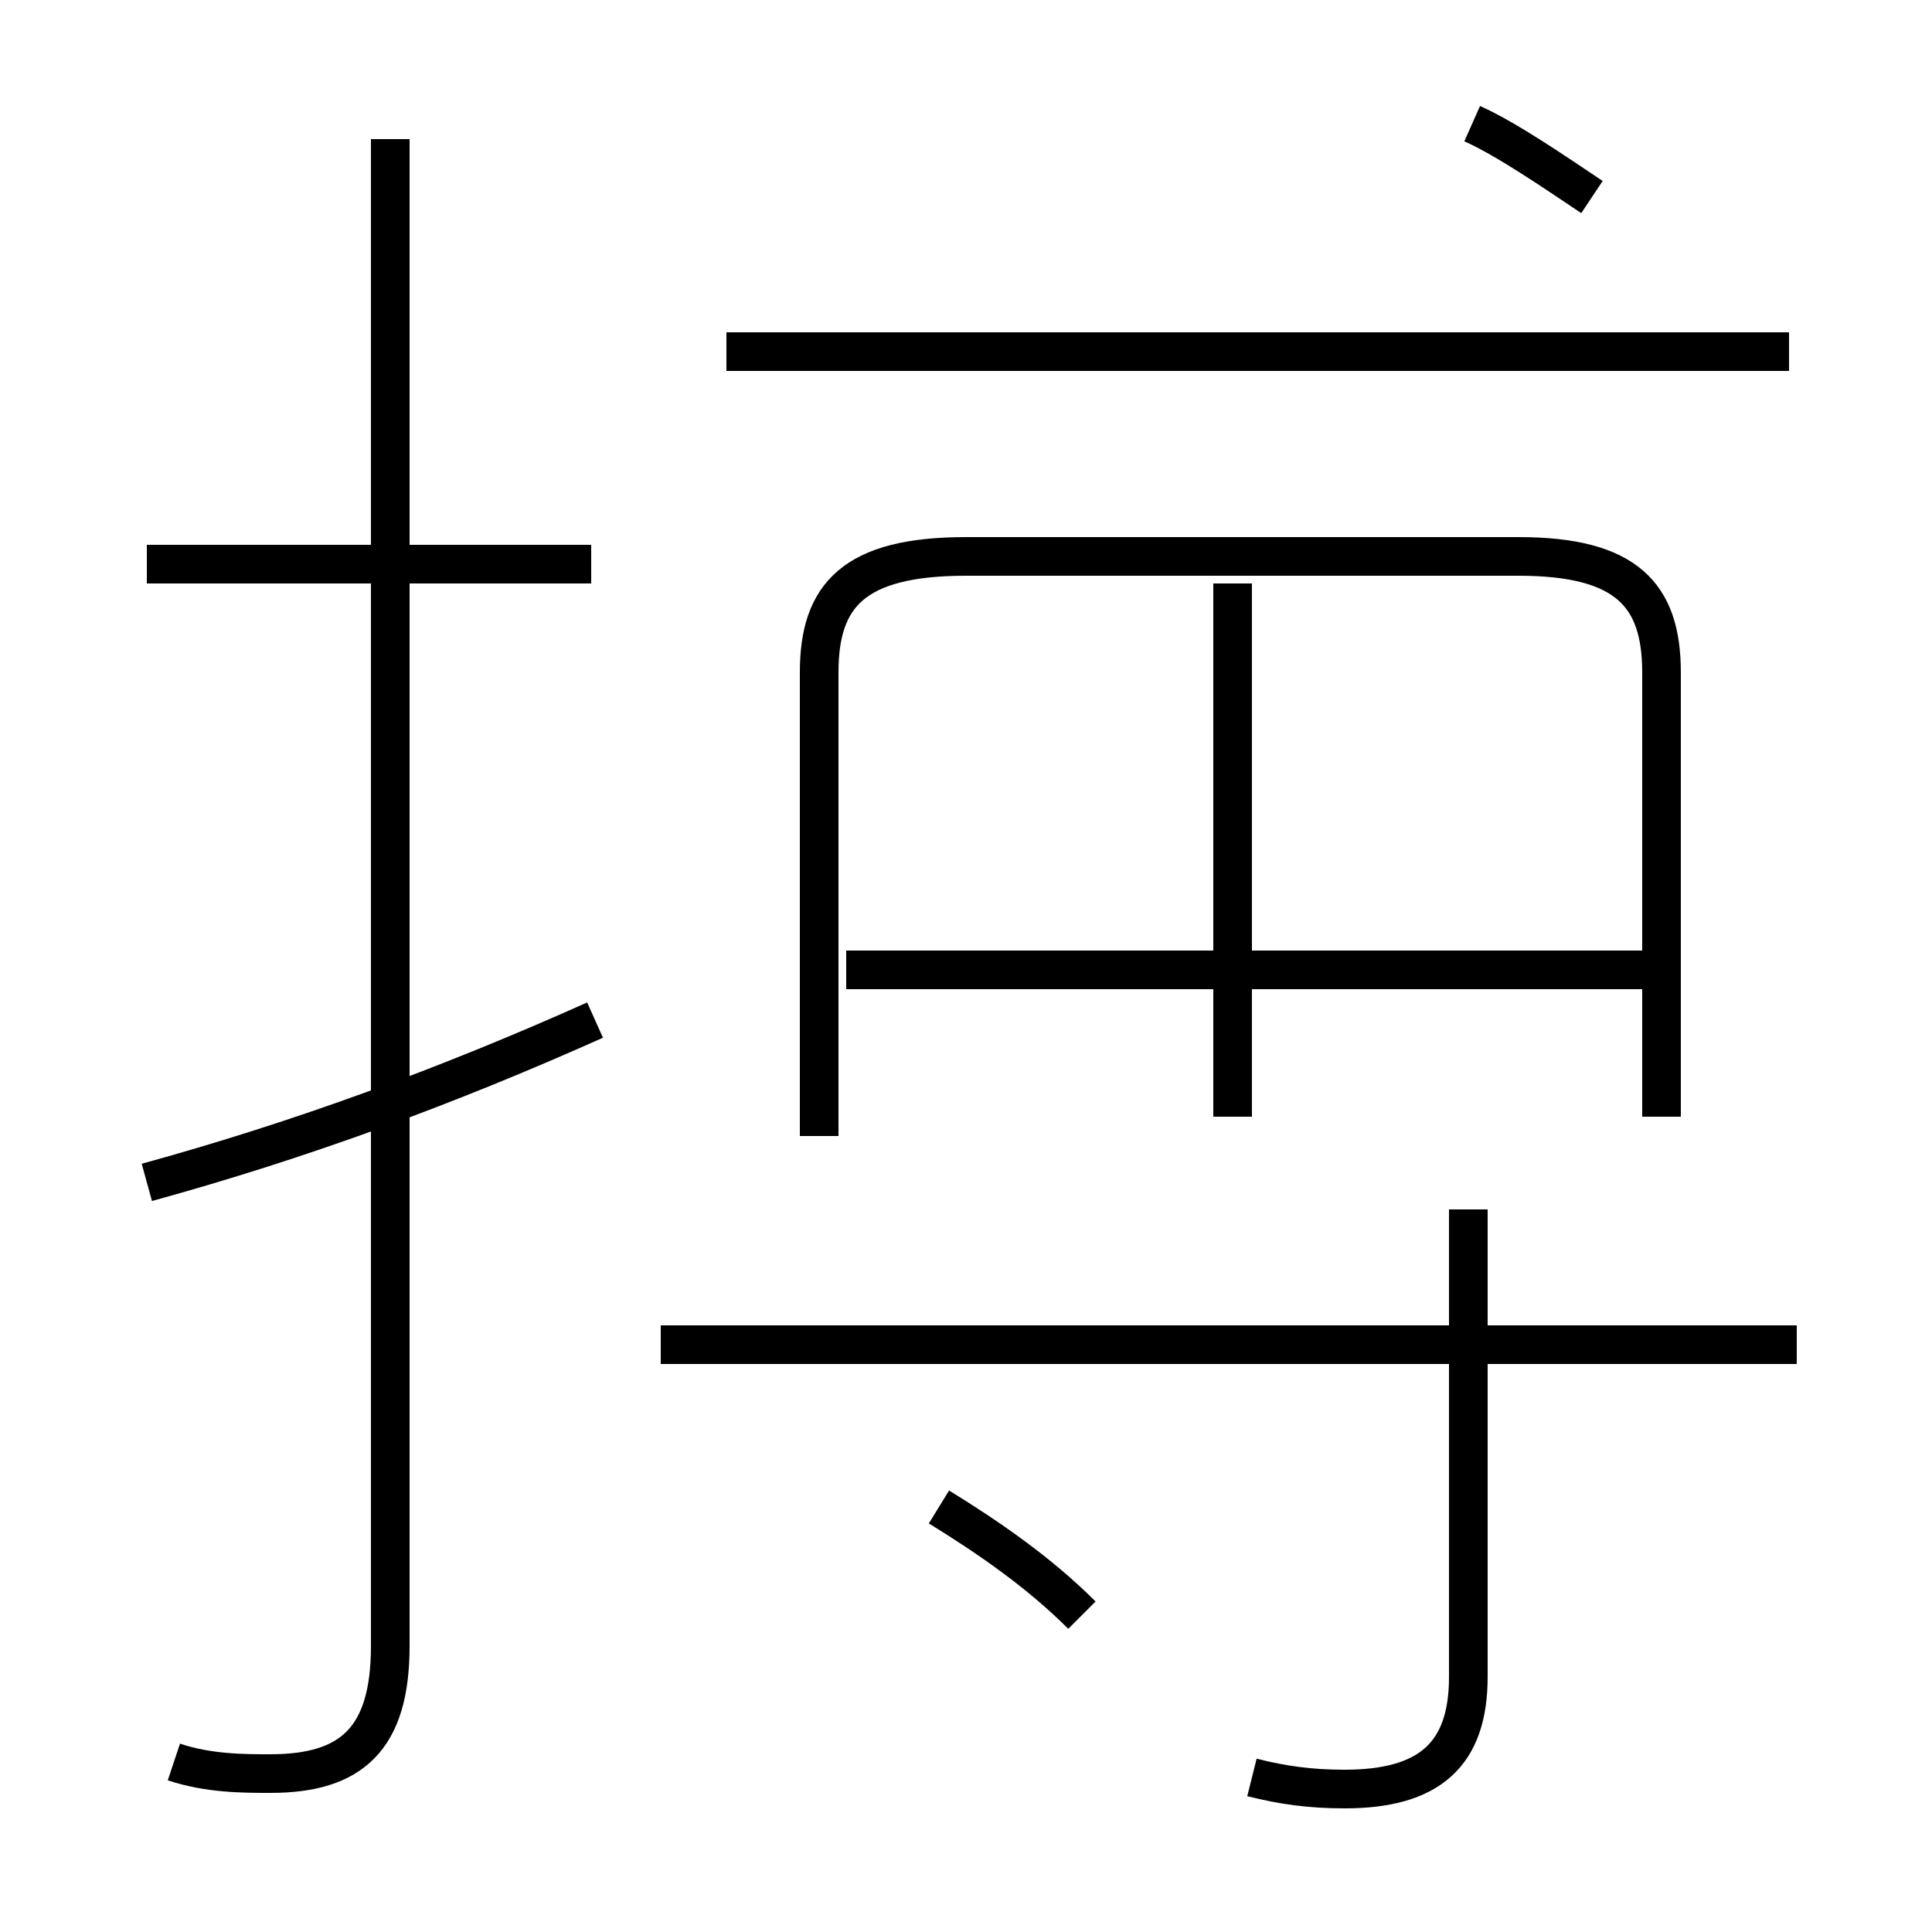 <?xml version='1.0' encoding='utf8'?>
<svg viewBox="0.0 -6.0 50.0 50.0" version="1.1" xmlns="http://www.w3.org/2000/svg">
<rect x="0.0" y="-6.0" width="50.0" height="50.0" fill="#808080" stroke="none"/>
<rect x="-1000" y="-1000" width="2000" height="2000" stroke="white" fill="white"/>
<g style="fill:white;stroke:#000000;  stroke-width:1">
<path d="M 21.2 -14.6 L 21.2 -26.6 C 21.2 -28.6 22.1 -29.6 25.0 -29.6 L 39.3 -29.6 C 42.1 -29.6 43.0 -28.6 43.0 -26.6 L 43.0 -15.1 M 3.8 -13.4 C 7.8 -14.5 11.6 -15.9 15.4 -17.6 M 4.5 1.6 C 5.4 1.9 6.3 1.9 7.0 1.9 C 9.1 1.9 10.1 1.0 10.1 -1.4 L 10.1 -40.4 M 28.0 -2.2 C 26.9 -3.3 25.6 -4.2 24.3 -5.0 M 15.3 -29.4 L 3.8 -29.4 M 32.4 2.0 C 33.2 2.2 33.9 2.3 34.8 2.3 C 37.0 2.3 38.0 1.4 38.0 -0.6 L 38.0 -12.7 M 46.5 -9.2 L 17.1 -9.2 M 31.9 -15.1 L 31.9 -28.9 M 42.5 -18.9 L 21.9 -18.9 M 46.3 -34.9 L 18.8 -34.9 M 41.2 -38.9 C 40.3 -39.5 39.0 -40.4 38.1 -40.8" transform="translate(0.0 38.0)" />
</g>
</svg>